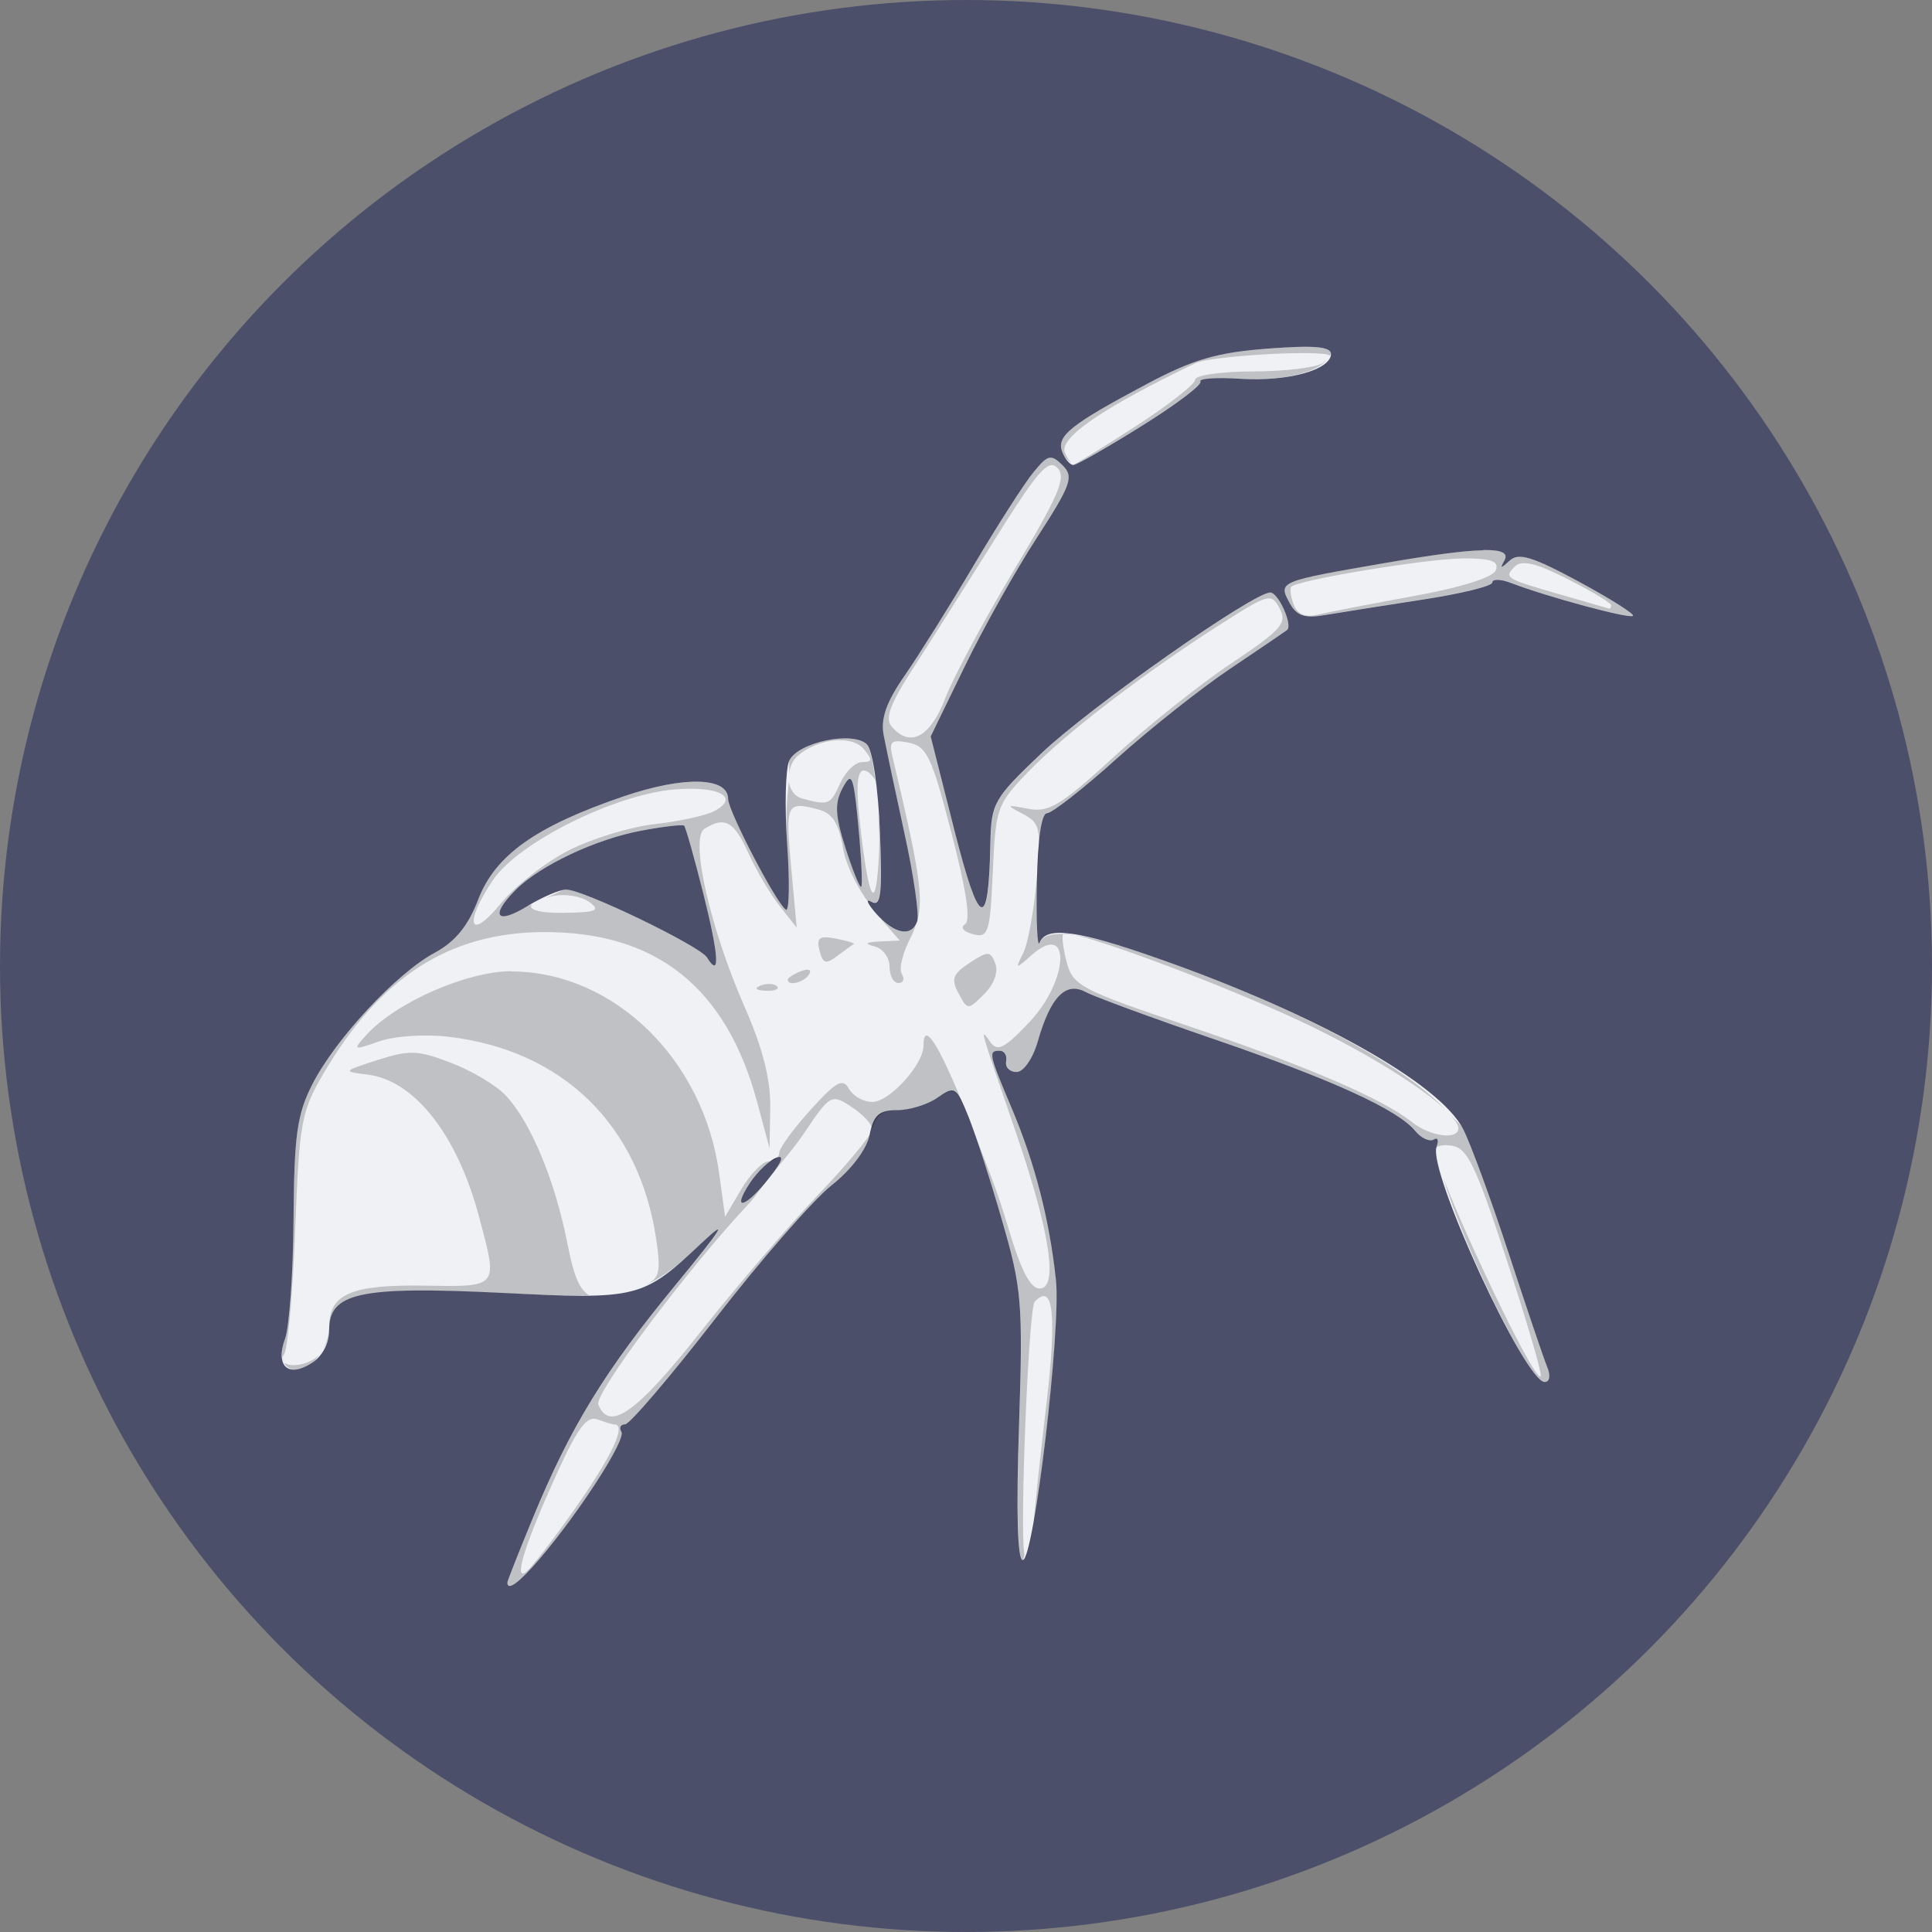 <svg width="16" height="16" version="1.1" xmlns="http://www.w3.org/2000/svg">
 <rect width="100%" height="100%" fill="#808080" stroke="none"/>
 <circle cx="8" cy="8" r="8" style="fill:#4c4f69"/>
 <path d="m10.902 2.875c-0.084-0.007-0.215-0.002-0.402 0.012-0.42 0.032-0.619 0.089-1.002 0.293-0.632 0.336-0.752 0.431-0.701 0.562 0.023 0.06 0.065 0.109 0.092 0.109s0.28-0.145 0.564-0.322c0.284-0.177 0.504-0.343 0.488-0.369-0.016-0.026 0.133-0.036 0.332-0.023 0.391 0.025 0.75-0.074 0.75-0.207 0-0.029-0.037-0.048-0.121-0.055zm-2.213 0.916c-0.034 0.008-0.07 0.047-0.131 0.121-0.075 0.091-0.298 0.439-0.496 0.773s-0.455 0.744-0.57 0.91c-0.151 0.217-0.2 0.356-0.174 0.492 0.02 0.104 0.098 0.474 0.174 0.822 0.076 0.348 0.122 0.672 0.104 0.721-0.05 0.133-0.19 0.106-0.34-0.064-0.074-0.084-0.091-0.128-0.039-0.098 0.078 0.046 0.091-0.06 0.07-0.582-0.014-0.362-0.061-0.674-0.107-0.721-0.114-0.114-0.569-0.019-0.643 0.133-0.032 0.066-0.04 0.378-0.018 0.693 0.022 0.315 0.017 0.559-0.01 0.543-0.078-0.048-0.479-0.818-0.479-0.918 0-0.182-0.366-0.191-0.865-0.021-0.726 0.247-1.064 0.487-1.205 0.855-0.083 0.218-0.19 0.349-0.361 0.441-0.316 0.17-0.82 0.712-1.012 1.088-0.128 0.251-0.151 0.424-0.156 1.117-0.003 0.451-0.036 0.897-0.07 0.99-0.083 0.226 0.024 0.326 0.217 0.205 0.091-0.057 0.148-0.165 0.148-0.277 0-0.308 0.255-0.364 1.424-0.307 1.139 0.056 1.169 0.049 1.662-0.414 0.229-0.215 0.172-0.125-0.217 0.348-0.589 0.715-0.873 1.181-1.182 1.93-0.115 0.28-0.211 0.521-0.211 0.535 0 0.075 0.099 4.65e-4 0.268-0.197 0.331-0.389 0.716-0.986 0.676-1.051-0.021-0.034-0.006-0.062 0.031-0.062 0.037 0 0.375-0.395 0.75-0.879 0.375-0.484 0.807-0.979 0.959-1.1 0.166-0.131 0.292-0.299 0.316-0.42 0.032-0.162 0.077-0.203 0.227-0.203 0.103 0 0.254-0.046 0.336-0.104 0.141-0.099 0.155-0.092 0.258 0.164 0.059 0.148 0.185 0.538 0.279 0.865 0.16 0.552 0.171 0.673 0.137 1.697-0.024 0.703-0.013 1.104 0.031 1.104 0.092 0 0.319-1.916 0.275-2.322-0.054-0.501-0.173-0.96-0.361-1.408-0.197-0.467-0.201-0.488-0.104-0.488 0.039 0 0.062 0.04 0.053 0.088-0.01 0.048 0.029 0.088 0.086 0.088 0.058 0 0.135-0.111 0.176-0.254 0.106-0.37 0.231-0.498 0.398-0.408 0.075 0.04 0.549 0.214 1.053 0.387 0.981 0.336 1.527 0.584 1.674 0.762 0.05 0.061 0.12 0.093 0.154 0.072 0.034-0.021 0.044 0.006 0.023 0.061-0.075 0.196 0.731 1.947 0.896 1.947 0.042 0 0.05-0.053 0.021-0.123-0.028-0.068-0.172-0.493-0.32-0.945-0.148-0.452-0.318-0.914-0.377-1.027-0.197-0.381-1.221-0.954-2.525-1.412-0.668-0.235-0.929-0.27-0.982-0.131-0.019 0.048-0.029-0.174-0.023-0.492 0.006-0.356 0.038-0.58 0.084-0.58 0.041-3.516e-4 0.302-0.204 0.578-0.453 0.277-0.249 0.702-0.585 0.945-0.748 0.243-0.163 0.452-0.306 0.465-0.316 0.05-0.04-0.071-0.311-0.139-0.311-0.142 0-1.496 0.951-1.898 1.334-0.392 0.373-0.413 0.41-0.42 0.742-0.015 0.736-0.089 0.71-0.297-0.105l-0.197-0.779 0.281-0.578c0.154-0.318 0.424-0.8 0.6-1.07 0.284-0.44 0.306-0.503 0.211-0.598-0.048-0.047-0.078-0.069-0.111-0.061zm3.592 0.766c-0.158 0.003-0.42 0.038-0.809 0.105-0.879 0.152-0.887 0.154-0.795 0.326 0.06 0.112 0.124 0.135 0.299 0.105 0.122-0.021 0.484-0.078 0.803-0.127 0.319-0.049 0.58-0.112 0.58-0.143 0-0.03 0.071-0.028 0.158 0.006 0.3 0.115 0.979 0.298 1.006 0.271 0.015-0.015-0.188-0.143-0.451-0.285-0.382-0.206-0.496-0.241-0.57-0.172-0.074 0.068-0.082 0.068-0.043-0.002 0.034-0.06-0.02-0.089-0.178-0.086zm-5.256 1.898c0.038-0.03 0.054 0.071 0.084 0.391 0.025 0.263 0.035 0.487 0.023 0.498-0.011 0.011-0.069-0.131-0.129-0.318-0.087-0.273-0.093-0.373-0.025-0.5 0.019-0.035 0.034-0.06 0.047-0.07zm-1.359 0.383c0.012 0.012 0.085 0.268 0.16 0.568 0.129 0.516 0.139 0.701 0.029 0.523-0.06-0.096-1.026-0.563-1.166-0.562-0.055 1.406e-4 -0.202 0.064-0.328 0.141-0.253 0.154-0.304 0.075-0.09-0.139 0.203-0.203 0.664-0.42 1.041-0.49 0.182-0.034 0.341-0.053 0.354-0.041zm0.762 2.75c0.069-0.027 0.05 0.031-0.057 0.166-0.197 0.25-0.318 0.283-0.162 0.045 0.061-0.093 0.16-0.188 0.219-0.211z" style="fill:#eff1f5"/>
 <path d="m10.902 2.875c-0.084-0.007-0.215-0.002-0.402 0.012-0.42 0.032-0.619 0.089-1.002 0.293-0.632 0.336-0.752 0.431-0.701 0.562 0.019 0.049 0.05 0.077 0.076 0.09-0.016-0.013-0.036-0.038-0.055-0.086-0.047-0.122 0.327-0.376 1.086-0.74 0.101-0.048 0.793-0.099 1.049-0.076 0.039 0.003 0.052 0.008 0.059 0.016 0.001-0.006 0.012-0.01 0.012-0.016 0-0.029-0.037-0.048-0.121-0.055zm0.09 0.1c-0.012 0.01-0.013 0.016-0.039 0.033-0.058 0.037-0.319 0.068-0.58 0.068-0.261 5.93e-4 -0.475 0.032-0.475 0.068 0 0.037-0.222 0.211-0.494 0.387-0.271 0.175-0.502 0.317-0.518 0.318 5.305e-4 3.65e-5 0.001 0.002 0.002 0.002 0.027 0 0.28-0.145 0.564-0.322 0.284-0.177 0.504-0.343 0.488-0.369-0.016-0.026 0.133-0.036 0.332-0.023 0.343 0.022 0.646-0.054 0.719-0.162zm-2.303 0.816c-0.034 0.008-0.07 0.047-0.131 0.121-0.075 0.091-0.298 0.439-0.496 0.773s-0.455 0.744-0.57 0.91c-0.151 0.217-0.2 0.356-0.174 0.492 0.02 0.104 0.098 0.474 0.174 0.822 0.075 0.347 0.121 0.669 0.104 0.719 0.056-0.192 0.011-0.454-0.205-1.361-0.03-0.127-0.012-0.145 0.133-0.117 0.151 0.029 0.192 0.115 0.355 0.746 0.123 0.472 0.162 0.728 0.113 0.758-0.041 0.026-0.014 0.061 0.064 0.082 0.129 0.034 0.143-0.006 0.166-0.516 0.024-0.534 0.032-0.559 0.305-0.84 0.307-0.316 0.968-0.821 1.598-1.221 0.383-0.243 0.403-0.249 0.473-0.119 0.064 0.119 0.015 0.176-0.4 0.453-0.261 0.174-0.702 0.526-0.98 0.781-0.434 0.398-0.534 0.457-0.703 0.424-0.184-0.036-0.188-0.033-0.043 0.043 0.143 0.075 0.151 0.117 0.113 0.547-0.023 0.256-0.072 0.528-0.111 0.605-0.068 0.135-0.065 0.136 0.068 0.018 0.329-0.292 0.314 0.203-0.018 0.555-0.207 0.219-0.264 0.247-0.324 0.162-0.088-0.124-0.093-0.141 0.213 0.75 0.283 0.824 0.354 1.293 0.197 1.293-0.078 0-0.156-0.153-0.262-0.51-0.097-0.329-0.193-0.551-0.291-0.807 0.065 0.177 0.162 0.477 0.246 0.766 0.16 0.552 0.171 0.673 0.137 1.697-0.024 0.703-0.013 1.104 0.031 1.104 0.004 0 0.01-0.041 0.014-0.047-6.187e-4 -0.003-0.001-0.003-0.002-0.006-0.039-0.213 0.036-2.035 0.086-2.088 0.156-0.164 0.185 0.106 0.094 0.875-0.048 0.405-0.087 0.776-0.102 0.943 0.1-0.562 0.218-1.698 0.186-2-0.054-0.501-0.173-0.96-0.361-1.408-0.197-0.467-0.201-0.488-0.104-0.488 0.039 0 0.062 0.04 0.053 0.088-0.01 0.048 0.029 0.088 0.086 0.088 0.058 0 0.135-0.111 0.176-0.254 0.106-0.37 0.231-0.498 0.398-0.408 0.075 0.04 0.549 0.214 1.053 0.387 0.981 0.336 1.527 0.584 1.674 0.762 0.05 0.061 0.12 0.093 0.154 0.072 0.034-0.021 0.044 0.006 0.023 0.061-9.1e-5 2.353e-4 8.7e-5 0.002 0 0.002 0.021-0.012 0.055-0.022 0.123-0.012 0.131 0.019 0.199 0.163 0.453 0.937 0.165 0.503 0.293 0.939 0.285 0.969-0.026 0.096-0.602-1.102-0.803-1.629 0.152 0.525 0.701 1.68 0.838 1.68 0.042 0 0.05-0.053 0.021-0.123-0.028-0.068-0.172-0.493-0.32-0.945-0.148-0.452-0.318-0.914-0.377-1.027-0.022-0.042-0.09-0.092-0.131-0.139 0.052 0.053 0.09 0.099 0.09 0.131 0 0.102-0.232 0.072-0.387-0.051-0.247-0.196-0.889-0.47-1.859-0.797-0.881-0.296-0.947-0.332-0.998-0.525-0.03-0.114-0.043-0.22-0.029-0.234-0.103-0.003-0.172 0.016-0.193 0.072-0.019 0.048-0.029-0.174-0.023-0.492 0.006-0.356 0.038-0.58 0.084-0.58 0.041-3.516e-4 0.302-0.204 0.578-0.453 0.277-0.249 0.702-0.585 0.945-0.748 0.243-0.163 0.452-0.306 0.465-0.316 0.05-0.04-0.071-0.311-0.139-0.311-0.142 0-1.496 0.951-1.898 1.334-0.392 0.373-0.413 0.41-0.42 0.742-0.015 0.736-0.089 0.71-0.297-0.105l-0.197-0.779 0.281-0.578c0.154-0.318 0.424-0.8 0.6-1.07 0.284-0.44 0.306-0.503 0.211-0.598-0.048-0.047-0.078-0.069-0.111-0.061zm0.115 3.943c0.055-0.055 1.374 0.436 2.043 0.76 0.498 0.241 0.928 0.512 1.121 0.693-0.349-0.371-1.238-0.851-2.375-1.25-0.397-0.14-0.638-0.199-0.789-0.203zm-0.111-3.879c0.025-0.008 0.045 5.219e-4 0.064 0.02 0.076 0.076 0.014 0.224-0.357 0.842-0.247 0.412-0.505 0.892-0.572 1.066-0.124 0.325-0.295 0.414-0.447 0.23-0.054-0.065-0.003-0.196 0.186-0.486 0.142-0.219 0.446-0.7 0.678-1.07 0.26-0.416 0.376-0.579 0.449-0.602zm3.588 0.701c-0.158 0.003-0.42 0.038-0.809 0.105-0.879 0.152-0.887 0.154-0.795 0.326 0.06 0.112 0.124 0.135 0.299 0.105 0.122-0.021 0.484-0.078 0.803-0.127 0.319-0.049 0.58-0.112 0.58-0.143 0-0.03 0.071-0.028 0.158 0.006 0.3 0.115 0.979 0.298 1.006 0.271 0.015-0.015-0.188-0.143-0.451-0.285-0.382-0.206-0.496-0.241-0.57-0.172-0.074 0.068-0.082 0.068-0.043-0.002 0.034-0.06-0.02-0.089-0.178-0.086zm-0.164 0.068c0.233 0 0.3 0.024 0.271 0.098-0.023 0.06-0.287 0.143-0.684 0.215-0.355 0.065-0.713 0.134-0.795 0.154-0.099 0.024-0.164-0.003-0.195-0.084-0.026-0.066-0.034-0.134-0.02-0.148 0.057-0.057 1.132-0.234 1.422-0.234zm0.574 0.049c0.07 0.017 0.166 0.059 0.293 0.123 0.198 0.1 0.359 0.198 0.359 0.217 0 0.019-0.008 0.03-0.018 0.027-0.01-0.003-0.192-0.056-0.404-0.117-0.457-0.131-0.47-0.138-0.373-0.234 0.026-0.026 0.072-0.033 0.143-0.016zm-5.65 1.443c-0.179-0.014-0.448 0.068-0.504 0.182-0.005 0.011 0.002 0.092-0.002 0.115 0.006-0.058 0.026-0.117 0.076-0.158 0.171-0.142 0.445-0.168 0.541-0.053 0.076 0.091 0.074 0.109-0.012 0.109-0.057 0-0.138 0.079-0.182 0.176-0.081 0.179-0.095 0.184-0.312 0.127-0.066-0.017-0.102-0.073-0.113-0.139-0.014 0.131-0.03 0.281-0.014 0.516 0.022 0.315 0.017 0.559-0.01 0.543-0.078-0.048-0.479-0.818-0.479-0.918 0-0.182-0.366-0.191-0.865-0.021-0.726 0.247-1.064 0.487-1.205 0.855-0.083 0.218-0.19 0.349-0.361 0.441-0.316 0.17-0.82 0.712-1.012 1.088-0.128 0.251-0.151 0.424-0.156 1.117-0.003 0.451-0.036 0.897-0.07 0.99-0.032 0.086-0.03 0.147-0.012 0.191-0.012-0.015-0.014-0.035 0.004-0.062 0.031-0.048 0.072-0.515 0.092-1.037 0.033-0.883 0.05-0.974 0.236-1.291 0.467-0.797 1.043-1.165 1.822-1.168 0.933-0.003 1.512 0.458 1.768 1.41l0.102 0.381 0.006-0.34c0.003-0.232-0.064-0.492-0.207-0.818-0.292-0.665-0.461-1.41-0.338-1.488 0.168-0.106 0.245-0.063 0.365 0.203 0.066 0.145 0.183 0.343 0.26 0.439l0.139 0.176-0.047-0.51c-0.047-0.52-0.038-0.539 0.23-0.467 0.113 0.03 0.166 0.114 0.201 0.32 0.023 0.136 0.11 0.311 0.209 0.447-0.005-0.015 9.967e-4 -0.02 0.025-0.006 0.078 0.046 0.091-0.06 0.07-0.582-0.002-0.061-0.01-0.103-0.014-0.16 0.004 0.111 0.015 0.179 0.008 0.332-0.024 0.533-0.086 0.428-0.162-0.271-0.03-0.274-0.018-0.404 0.035-0.404 0.036 0 0.071 0.041 0.096 0.082-0.02-0.154-0.044-0.273-0.07-0.299-0.028-0.028-0.079-0.044-0.139-0.049zm-0.016 0.338c0.038-0.03 0.054 0.071 0.084 0.391 0.025 0.263 0.035 0.487 0.023 0.498-0.011 0.011-0.069-0.131-0.129-0.318-0.087-0.273-0.093-0.373-0.025-0.5 0.019-0.035 0.034-0.06 0.047-0.07zm-1.443 0.084c0.375-0.032 0.553 0.066 0.328 0.182-0.069 0.035-0.288 0.083-0.488 0.105-0.2 0.022-0.52 0.12-0.711 0.217-0.191 0.097-0.446 0.296-0.566 0.443-0.259 0.317-0.307 0.166-0.062-0.197 0.208-0.31 1.006-0.708 1.5-0.75zm0.084 0.299c0.012 0.012 0.085 0.268 0.16 0.568 0.129 0.516 0.139 0.701 0.029 0.523-0.06-0.096-1.026-0.563-1.166-0.562-0.029 7.37e-5 -0.109 0.046-0.172 0.074 0.025-0.007 0.037-0.015 0.07-0.021 0.097-0.019 0.229 0.004 0.293 0.051 0.096 0.07 0.061 0.086-0.211 0.09-0.218 0.003-0.301-0.032-0.262-0.072-0.018 0.01-0.029 0.009-0.047 0.02-0.253 0.154-0.304 0.075-0.09-0.139 0.203-0.203 0.664-0.42 1.041-0.49 0.182-0.034 0.341-0.053 0.354-0.041zm1.549 0.67c0.009 0.012 0.016 0.03 0.025 0.041l0.016 0.018c-0.023-0.027-0.029-0.041-0.041-0.059zm0.041 0.059 0.195 0.223-0.164 0.008c-0.119 0.006-0.132 0.018-0.043 0.041 0.068 0.018 0.123 0.093 0.123 0.168 0 0.075 0.033 0.135 0.074 0.135 0.041 0 0.053-0.034 0.027-0.076-0.026-0.042 0.009-0.18 0.076-0.305 0.023-0.042 0.034-0.083 0.047-0.125-0.052 0.126-0.189 0.1-0.336-0.068zm-0.463 0.207c-0.02 0.015-0.02 0.047-0.006 0.1 0.028 0.108 0.053 0.115 0.148 0.043 0.063-0.048 0.125-0.092 0.137-0.098 0.011-0.006-0.057-0.027-0.15-0.045-0.069-0.013-0.109-0.015-0.129 0zm1.385 0.127c-0.029-7.747e-4 -0.072 0.024-0.148 0.074-0.14 0.092-0.155 0.134-0.092 0.252 0.075 0.141 0.078 0.141 0.213 0.006 0.081-0.081 0.118-0.183 0.092-0.252-0.02-0.053-0.036-0.079-0.064-0.08zm-1.479 0.133c-0.012-0.005-0.035-0.002-0.066 0.01-0.06 0.023-0.109 0.055-0.109 0.07 4e-7 0.057 0.134 0.024 0.176-0.043 0.012-0.02 0.012-0.032 0-0.037zm-2.461 0.01c-0.367-0.001-0.96 0.258-1.205 0.529-0.114 0.126-0.108 0.127 0.111 0.051 0.126-0.044 0.381-0.06 0.572-0.037 0.945 0.112 1.58 0.731 1.719 1.68 0.042 0.283 0.023 0.327-0.107 0.383 0.154-0.064 0.283-0.164 0.484-0.354 0.229-0.215 0.172-0.125-0.217 0.348-0.589 0.715-0.873 1.181-1.182 1.93-0.115 0.28-0.211 0.521-0.211 0.535 0 0.075 0.099 4.65e-4 0.268-0.197 0.331-0.389 0.716-0.986 0.676-1.051-0.021-0.034-0.006-0.062 0.031-0.062 0.037 0 0.375-0.395 0.75-0.879 0.375-0.484 0.807-0.979 0.959-1.1 0.166-0.131 0.292-0.299 0.316-0.42 0.004-0.02 0.013-0.023 0.018-0.039-0.006 0.043-0.197 0.276-0.439 0.529-0.245 0.257-0.691 0.775-0.988 1.152-0.522 0.661-0.749 0.82-0.838 0.59-0.034-0.09 0.742-1.126 1.246-1.662 0.046-0.049 0.106-0.137 0.164-0.209-0.192 0.24-0.31 0.274-0.156 0.039 0.061-0.093 0.16-0.188 0.219-0.211 0.067-0.026 0.047 0.031-0.051 0.156 0.1-0.124 0.204-0.243 0.279-0.355 0.221-0.328 0.228-0.332 0.398-0.221 0.094 0.062 0.168 0.143 0.17 0.182 0.032-0.108 0.078-0.154 0.205-0.154 0.103 0 0.254-0.046 0.336-0.104 0.134-0.094 0.158-0.077 0.246 0.141-0.196-0.49-0.363-0.819-0.363-0.574 0 0.157-0.281 0.467-0.424 0.467-0.073 0-0.16-0.049-0.193-0.109-0.051-0.091-0.106-0.061-0.32 0.176-0.142 0.157-0.258 0.317-0.258 0.355s-0.04 0.07-0.088 0.07c-0.048 2.447e-4 -0.15 0.103-0.225 0.229l-0.135 0.229-0.049-0.357c-0.128-0.946-0.873-1.671-1.719-1.674zm2.061 0.119c-0.056 0.022-0.039 0.04 0.043 0.043 0.074 0.003 0.115-0.014 0.092-0.037-0.023-0.023-0.084-0.026-0.135-0.006zm-2.871 0.557c-0.085-0.003-0.169 0.017-0.299 0.059-0.292 0.094-0.294 0.096-0.086 0.121 0.39 0.048 0.743 0.498 0.924 1.176 0.158 0.594 0.169 0.582-0.457 0.572-0.599-0.009-0.783 0.07-0.783 0.336 0 0.084-0.038 0.192-0.084 0.238 0.048-0.058 0.084-0.127 0.084-0.205 0-0.308 0.255-0.364 1.424-0.307 0.325 0.016 0.548 0.021 0.729 0.018-0.088-0.05-0.132-0.18-0.18-0.424-0.101-0.52-0.304-1.01-0.51-1.229-0.081-0.087-0.288-0.209-0.457-0.273-0.135-0.052-0.22-0.079-0.305-0.082zm-0.785 2.502c-0.086 0.086-0.246 0.106-0.291 0.062 0.031 0.068 0.11 0.083 0.227 0.01 0.028-0.017 0.044-0.047 0.064-0.072zm2.613-0.539c-0.022 0.008-0.037 0.011-0.057 0.018 0.019-0.004 0.039-0.012 0.057-0.018zm-0.309 1.072c0.062 0.024 0.124 0.043 0.141 0.043 0.102 0-0.017 0.255-0.32 0.688-0.192 0.274-0.381 0.516-0.418 0.539-0.097 0.06 0.006-0.259 0.266-0.83 0.168-0.369 0.246-0.472 0.332-0.439z" style="opacity:.2"/>
</svg>
